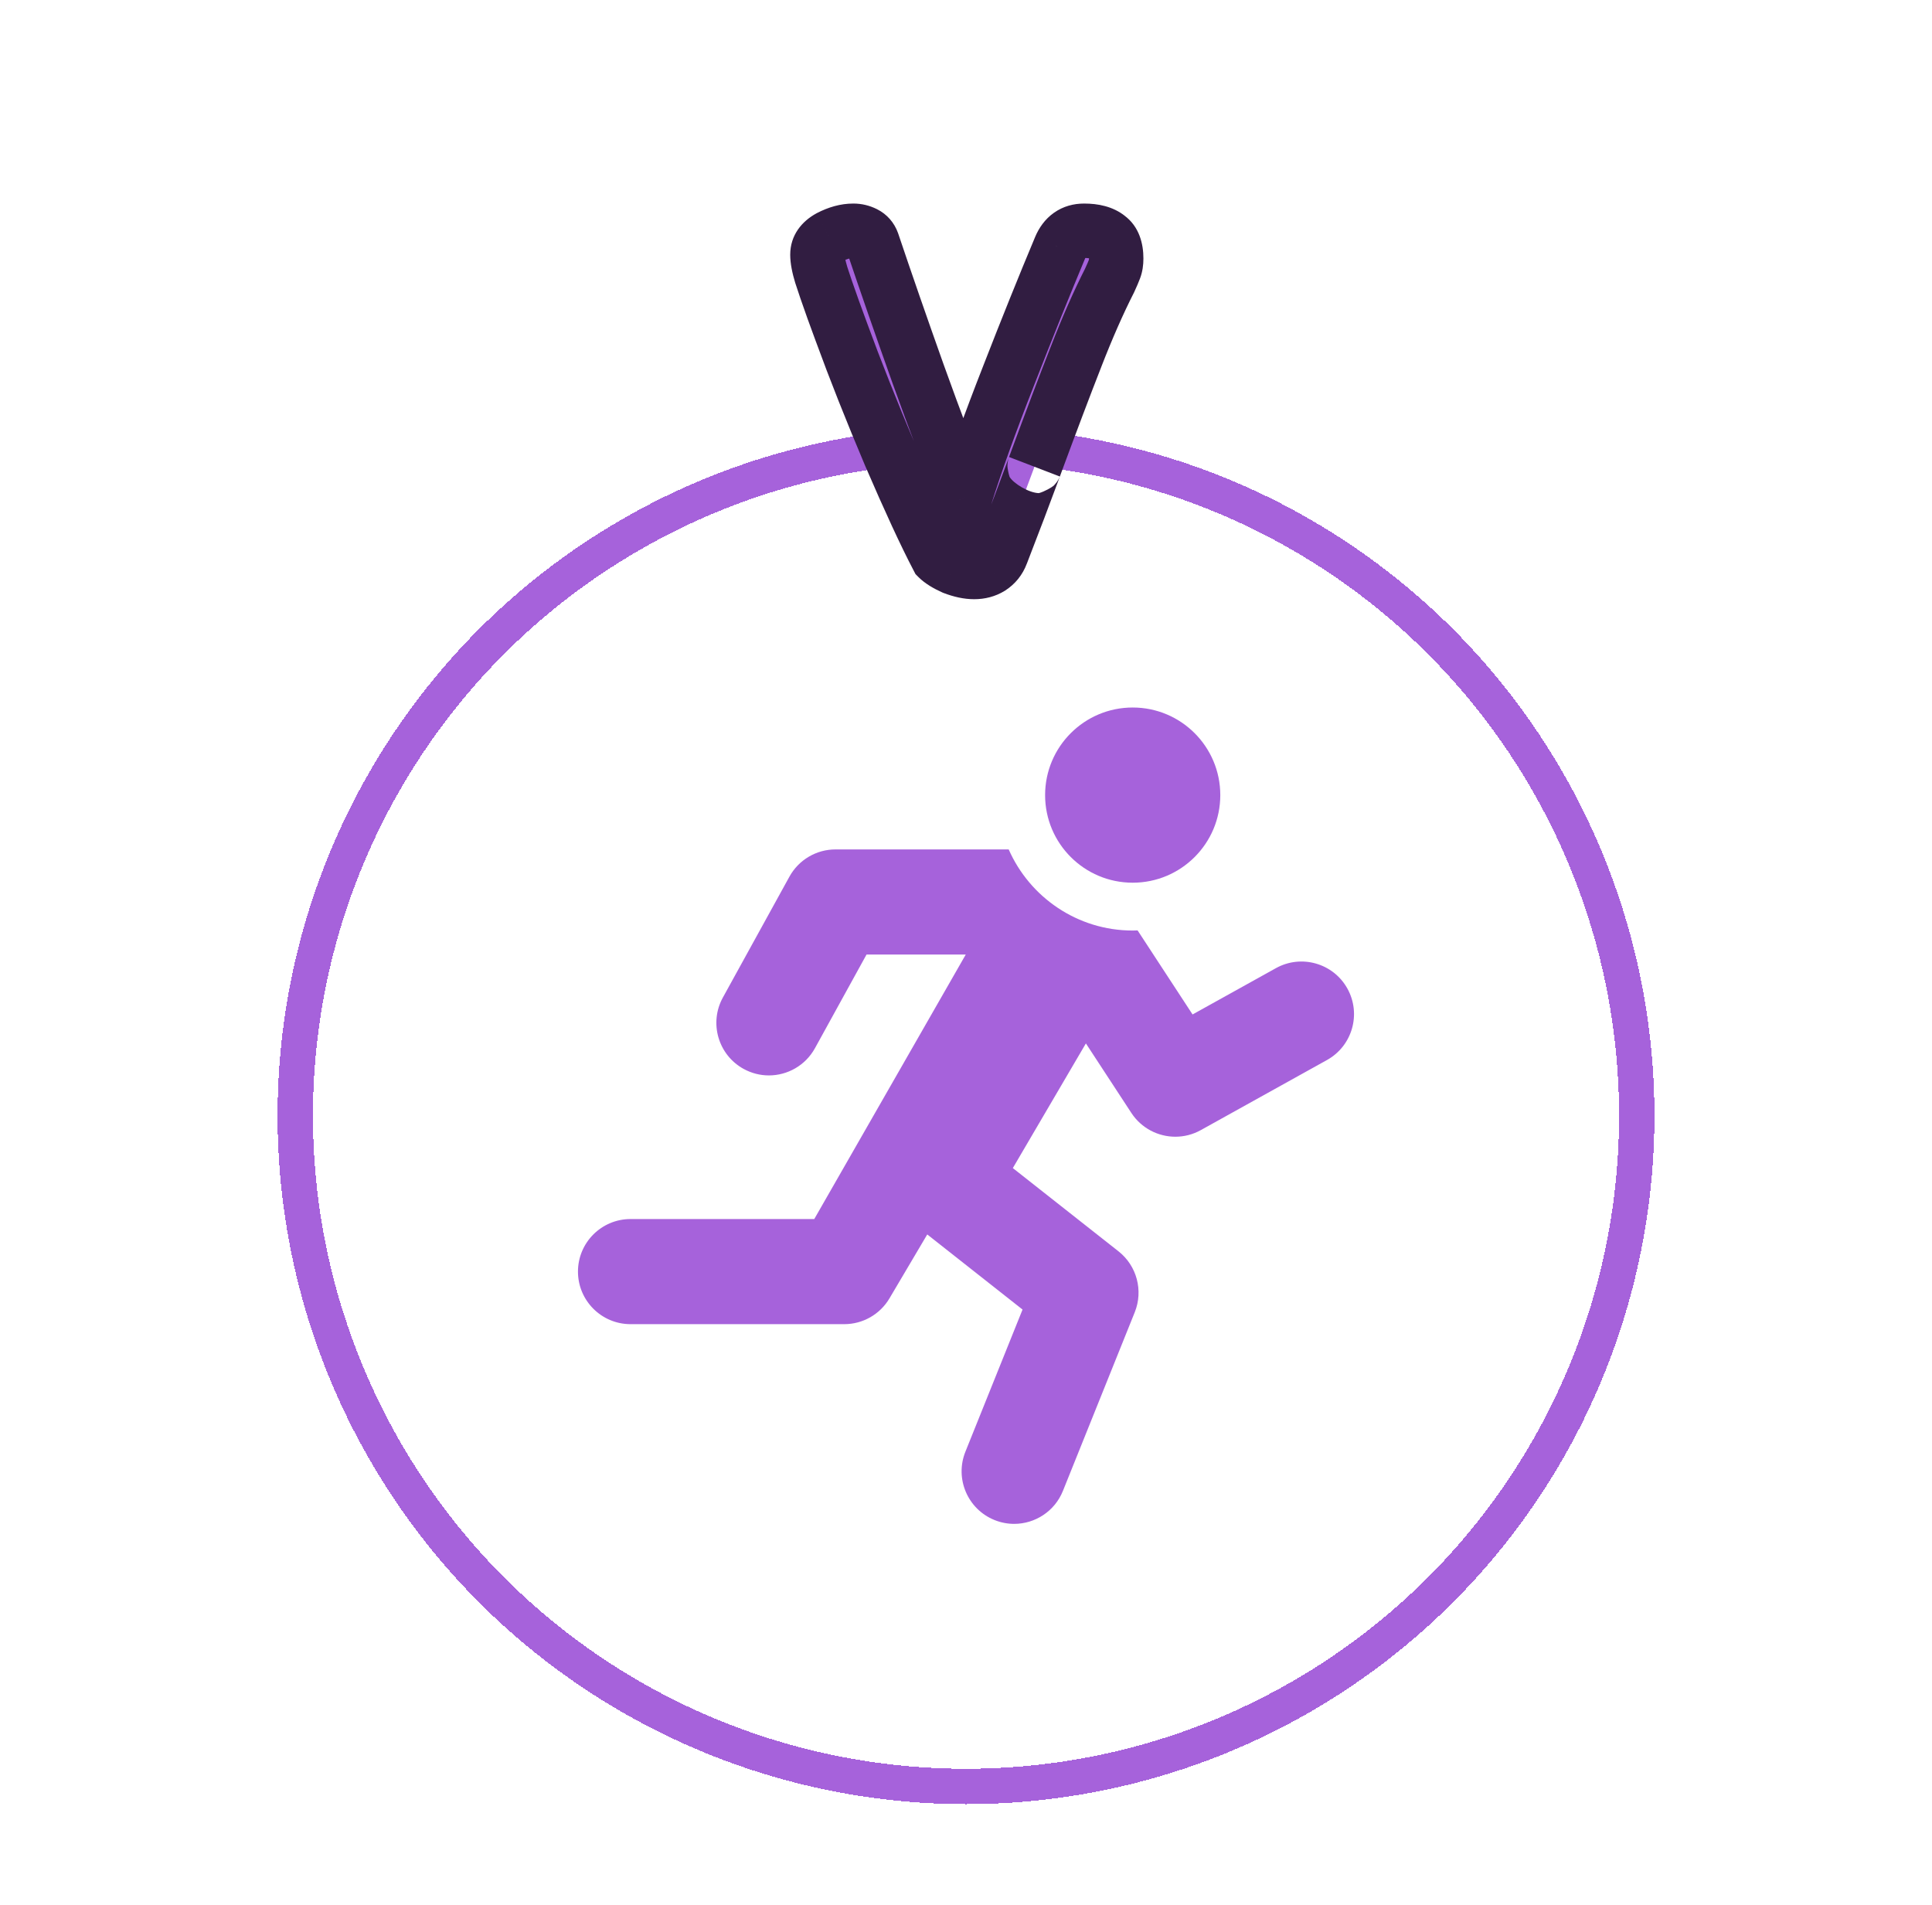 <svg width="71" height="70" viewBox="0 0 71 70" fill="none" xmlns="http://www.w3.org/2000/svg">
<path d="M49.516 36.328C48.998 35.396 47.822 35.06 46.89 35.578L43.826 37.28L41.806 34.191C41.746 34.193 41.687 34.196 41.626 34.196C39.592 34.196 37.84 32.968 37.069 31.215C34.701 31.215 30.704 31.215 30.704 31.215C30 31.215 29.352 31.598 29.012 32.214L26.566 36.656C26.051 37.59 26.392 38.765 27.326 39.28C27.621 39.442 27.941 39.52 28.256 39.52C28.937 39.52 29.597 39.158 29.949 38.52L31.845 35.077H35.492L29.924 44.798H23.172C22.105 44.798 21.24 45.663 21.24 46.729C21.24 47.796 22.105 48.661 23.172 48.661H31.026C31.709 48.661 32.341 48.3 32.688 47.712L34.076 45.364L37.578 48.124L35.478 53.348C35.081 54.338 35.56 55.462 36.55 55.86C36.786 55.955 37.03 56 37.27 56C38.035 56 38.759 55.542 39.062 54.788L41.702 48.222C42.021 47.427 41.778 46.515 41.105 45.985L37.221 42.925L39.906 38.344L41.576 40.898C41.945 41.462 42.562 41.773 43.194 41.773C43.512 41.773 43.834 41.694 44.131 41.529L48.766 38.954C49.698 38.436 50.034 37.261 49.516 36.328Z" fill="#A662DB"/>
<path d="M41.626 32.438C43.404 32.438 44.845 30.997 44.845 29.219C44.845 27.441 43.404 26 41.626 26C39.849 26 38.407 27.441 38.407 29.219C38.407 30.997 39.849 32.438 41.626 32.438Z" fill="#A662DB"/>
<g filter="url(#filter0_d_2010_191)">
<circle cx="35.5" cy="41" r="24.65" stroke="#A662DB" stroke-width="1.3" shape-rendering="crispEdges"/>
</g>
<g filter="url(#filter1_d_2010_191)">
<mask id="path-4-outside-1_2010_191" maskUnits="userSpaceOnUse" x="28.5" y="5" width="14" height="16" fill="black">
<rect fill="white" x="28.5" y="5" width="14" height="16"/>
<path d="M32.06 6.9C32.553 8.367 33.113 9.98 33.74 11.74C34.367 13.487 34.94 15 35.46 16.28C35.847 15.04 36.38 13.553 37.06 11.82C37.74 10.073 38.373 8.5 38.96 7.1C39.133 6.687 39.427 6.48 39.84 6.48C40.227 6.48 40.52 6.56 40.72 6.72C40.92 6.867 41.02 7.127 41.02 7.5C41.02 7.647 41 7.773 40.96 7.88C40.92 7.987 40.86 8.127 40.78 8.3C40.367 9.113 39.953 10.053 39.54 11.12C39.127 12.173 38.62 13.513 38.02 15.14C38.047 15.073 37.86 15.573 37.46 16.64L36.8 18.36C36.72 18.573 36.587 18.74 36.4 18.86C36.227 18.967 36.027 19.02 35.8 19.02C35.573 19.02 35.32 18.967 35.04 18.86C34.773 18.74 34.58 18.62 34.46 18.5C34.007 17.633 33.427 16.38 32.72 14.74C32.027 13.1 31.427 11.587 30.92 10.2L30.62 9.38C30.42 8.82 30.273 8.393 30.18 8.1C30.087 7.793 30.04 7.547 30.04 7.36C30.04 7.093 30.187 6.88 30.48 6.72C30.787 6.56 31.08 6.48 31.36 6.48C31.507 6.48 31.647 6.513 31.78 6.58C31.913 6.647 32.007 6.753 32.06 6.9Z"/>
</mask>
<path d="M32.06 6.9C32.553 8.367 33.113 9.98 33.74 11.74C34.367 13.487 34.94 15 35.46 16.28C35.847 15.04 36.38 13.553 37.06 11.82C37.74 10.073 38.373 8.5 38.96 7.1C39.133 6.687 39.427 6.48 39.84 6.48C40.227 6.48 40.52 6.56 40.72 6.72C40.92 6.867 41.02 7.127 41.02 7.5C41.02 7.647 41 7.773 40.96 7.88C40.92 7.987 40.86 8.127 40.78 8.3C40.367 9.113 39.953 10.053 39.54 11.12C39.127 12.173 38.62 13.513 38.02 15.14C38.047 15.073 37.86 15.573 37.46 16.64L36.8 18.36C36.72 18.573 36.587 18.74 36.4 18.86C36.227 18.967 36.027 19.02 35.8 19.02C35.573 19.02 35.32 18.967 35.04 18.86C34.773 18.74 34.58 18.62 34.46 18.5C34.007 17.633 33.427 16.38 32.72 14.74C32.027 13.1 31.427 11.587 30.92 10.2L30.62 9.38C30.42 8.82 30.273 8.393 30.18 8.1C30.087 7.793 30.04 7.547 30.04 7.36C30.04 7.093 30.187 6.88 30.48 6.72C30.787 6.56 31.08 6.48 31.36 6.48C31.507 6.48 31.647 6.513 31.78 6.58C31.913 6.647 32.007 6.753 32.06 6.9Z" fill="#A662DB"/>
<path d="M32.06 6.9L33.008 6.581L33.004 6.57L33 6.558L32.06 6.9ZM33.74 11.74L32.798 12.075L32.799 12.078L33.74 11.74ZM35.46 16.28L34.533 16.656L35.584 19.242L36.415 16.578L35.46 16.28ZM37.06 11.82L37.991 12.185L37.992 12.183L37.06 11.82ZM38.96 7.1L38.038 6.713L38.038 6.714L38.96 7.1ZM40.72 6.72L40.095 7.501L40.112 7.514L40.129 7.526L40.72 6.72ZM40.96 7.88L40.024 7.529L40.024 7.529L40.96 7.88ZM40.78 8.3L41.672 8.753L41.68 8.736L41.688 8.719L40.78 8.3ZM39.54 11.12L40.471 11.485L40.472 11.481L39.54 11.12ZM38.02 15.14L37.082 14.794L38.949 15.511L38.02 15.14ZM37.46 16.64L38.394 16.998L38.396 16.991L37.46 16.64ZM36.8 18.36L35.866 18.002L35.864 18.009L36.8 18.36ZM36.4 18.86L36.924 19.712L36.932 19.706L36.941 19.701L36.4 18.86ZM35.04 18.86L34.63 19.772L34.657 19.784L34.684 19.794L35.04 18.86ZM34.46 18.5L33.574 18.963L33.645 19.099L33.753 19.207L34.46 18.5ZM32.72 14.74L31.799 15.129L31.802 15.136L32.72 14.74ZM30.92 10.2L31.859 9.857L31.859 9.856L30.92 10.2ZM30.62 9.38L29.678 9.716L29.681 9.724L30.62 9.38ZM30.18 8.1L29.223 8.391L29.227 8.403L30.18 8.1ZM30.48 6.72L30.017 5.833L30.009 5.838L30.001 5.842L30.48 6.72ZM31.78 6.58L32.227 5.686L32.227 5.686L31.78 6.58ZM31.112 7.219C31.608 8.692 32.17 10.311 32.798 12.075L34.682 11.405C34.057 9.649 33.499 8.041 33.008 6.581L31.112 7.219ZM32.799 12.078C33.429 13.833 34.007 15.36 34.533 16.656L36.386 15.904C35.873 14.64 35.305 13.14 34.681 11.402L32.799 12.078ZM36.415 16.578C36.792 15.368 37.316 13.905 37.991 12.185L36.129 11.455C35.444 13.202 34.901 14.712 34.505 15.982L36.415 16.578ZM37.992 12.183C38.669 10.442 39.3 8.877 39.882 7.486L38.038 6.714C37.447 8.123 36.81 9.704 36.128 11.457L37.992 12.183ZM39.882 7.487C39.898 7.448 39.91 7.432 39.911 7.43C39.912 7.429 39.904 7.439 39.886 7.452C39.877 7.459 39.868 7.464 39.858 7.469C39.848 7.474 39.84 7.477 39.833 7.479C39.82 7.482 39.82 7.48 39.84 7.48V5.48C39.459 5.48 39.074 5.578 38.734 5.818C38.4 6.053 38.179 6.376 38.038 6.713L39.882 7.487ZM39.84 7.48C39.967 7.48 40.045 7.493 40.087 7.505C40.126 7.515 40.12 7.521 40.095 7.501L41.345 5.939C40.897 5.581 40.343 5.48 39.84 5.48V7.48ZM40.129 7.526C40.096 7.502 40.068 7.474 40.047 7.445C40.026 7.417 40.016 7.394 40.012 7.384C40.008 7.374 40.01 7.377 40.014 7.397C40.017 7.417 40.02 7.451 40.02 7.5H42.02C42.02 6.975 41.879 6.329 41.311 5.914L40.129 7.526ZM40.02 7.5C40.02 7.528 40.018 7.544 40.017 7.549C40.017 7.554 40.017 7.546 40.024 7.529L41.896 8.231C41.989 7.985 42.02 7.734 42.02 7.5H40.02ZM40.024 7.529C39.996 7.602 39.948 7.717 39.872 7.881L41.688 8.719C41.772 8.536 41.844 8.371 41.896 8.231L40.024 7.529ZM39.889 7.847C39.457 8.697 39.03 9.668 38.608 10.759L40.472 11.481C40.877 10.438 41.277 9.53 41.672 8.753L39.889 7.847ZM38.609 10.755C38.192 11.817 37.683 13.164 37.082 14.794L38.958 15.486C39.557 13.863 40.061 12.53 40.471 11.485L38.609 10.755ZM38.949 15.511C38.948 15.512 38.948 15.513 38.947 15.515C38.946 15.517 38.944 15.522 38.942 15.528C38.941 15.529 38.932 15.55 38.919 15.576C38.916 15.584 38.909 15.598 38.899 15.615C38.893 15.627 38.871 15.666 38.837 15.714C38.818 15.74 38.763 15.806 38.726 15.845C38.652 15.911 38.382 16.067 38.177 16.122C37.804 16.11 37.251 15.77 37.103 15.527C37.059 15.4 37.025 15.202 37.023 15.134C37.023 15.033 37.039 14.954 37.041 14.944C37.046 14.917 37.051 14.896 37.054 14.886C37.059 14.865 37.064 14.849 37.066 14.843C37.07 14.83 37.073 14.819 37.074 14.817C37.075 14.813 37.077 14.81 37.077 14.809C37.077 14.807 37.078 14.807 37.078 14.807C37.078 14.806 37.078 14.807 37.077 14.81C37.076 14.812 37.075 14.815 37.073 14.819C37.071 14.827 37.067 14.837 37.062 14.85C37.043 14.902 37.01 14.99 36.963 15.115C36.87 15.364 36.724 15.756 36.524 16.289L38.396 16.991C38.596 16.458 38.743 16.066 38.837 15.815C38.883 15.69 38.917 15.599 38.938 15.543C38.948 15.516 38.956 15.492 38.962 15.477C38.964 15.473 38.966 15.465 38.97 15.455C38.971 15.452 38.975 15.441 38.979 15.426C38.981 15.42 38.986 15.404 38.991 15.382C38.994 15.372 38.999 15.351 39.004 15.325C39.006 15.315 39.023 15.236 39.023 15.134C39.02 15.066 38.986 14.868 38.942 14.742C38.794 14.498 38.241 14.158 37.868 14.146C37.663 14.201 37.393 14.357 37.319 14.423C37.282 14.462 37.227 14.528 37.208 14.555C37.174 14.602 37.152 14.642 37.146 14.653C37.136 14.671 37.129 14.685 37.125 14.693C37.112 14.719 37.103 14.741 37.102 14.743C37.097 14.755 37.093 14.765 37.092 14.769L38.949 15.511ZM36.526 16.282L35.866 18.002L37.734 18.718L38.394 16.998L36.526 16.282ZM35.864 18.009C35.861 18.017 35.859 18.021 35.858 18.022C35.857 18.023 35.858 18.022 35.859 18.02C35.861 18.019 35.862 18.017 35.863 18.016C35.864 18.016 35.863 18.017 35.859 18.019L36.941 19.701C37.314 19.461 37.583 19.12 37.736 18.711L35.864 18.009ZM35.876 18.008C35.873 18.01 35.87 18.012 35.862 18.014C35.854 18.016 35.834 18.02 35.8 18.02V20.02C36.19 20.02 36.576 19.926 36.924 19.712L35.876 18.008ZM35.8 18.02C35.727 18.02 35.597 18.002 35.396 17.925L34.684 19.794C35.043 19.931 35.419 20.02 35.8 20.02V18.02ZM35.45 17.948C35.347 17.901 35.273 17.862 35.222 17.83C35.17 17.798 35.158 17.784 35.167 17.793L33.753 19.207C33.999 19.453 34.321 19.633 34.63 19.772L35.45 17.948ZM35.346 18.037C34.91 17.203 34.342 15.977 33.638 14.344L31.802 15.136C32.512 16.783 33.103 18.064 33.574 18.963L35.346 18.037ZM33.641 14.351C32.953 12.723 32.359 11.225 31.859 9.857L29.981 10.543C30.494 11.948 31.1 13.477 31.799 15.129L33.641 14.351ZM31.859 9.856L31.559 9.036L29.681 9.724L29.981 10.544L31.859 9.856ZM31.562 9.044C31.363 8.487 31.221 8.073 31.133 7.797L29.227 8.403C29.326 8.714 29.477 9.153 29.678 9.716L31.562 9.044ZM31.137 7.809C31.055 7.539 31.04 7.402 31.04 7.36H29.04C29.04 7.691 29.119 8.047 29.223 8.391L31.137 7.809ZM31.04 7.36C31.04 7.386 31.036 7.422 31.024 7.462C31.011 7.503 30.993 7.538 30.974 7.567C30.936 7.621 30.911 7.624 30.959 7.598L30.001 5.842C29.482 6.125 29.04 6.63 29.04 7.36H31.04ZM30.943 7.607C31.14 7.504 31.275 7.48 31.36 7.48V5.48C30.885 5.48 30.434 5.616 30.017 5.833L30.943 7.607ZM31.36 7.48C31.357 7.48 31.351 7.48 31.343 7.478C31.336 7.476 31.332 7.474 31.333 7.474L32.227 5.686C31.957 5.551 31.665 5.48 31.36 5.48V7.48ZM31.333 7.474C31.289 7.453 31.241 7.418 31.197 7.369C31.155 7.32 31.131 7.273 31.12 7.242L33 6.558C32.864 6.184 32.601 5.872 32.227 5.686L31.333 7.474Z" fill="#311D41" mask="url(#path-4-outside-1_2010_191)"/>
</g>
<defs>
<filter id="filter0_d_2010_191" x="8.2" y="13.7" width="54.6" height="54.6" filterUnits="userSpaceOnUse" color-interpolation-filters="sRGB">
<feFlood flood-opacity="0" result="BackgroundImageFix"/>
<feColorMatrix in="SourceAlpha" type="matrix" values="0 0 0 0 0 0 0 0 0 0 0 0 0 0 0 0 0 0 127 0" result="hardAlpha"/>
<feOffset/>
<feGaussianBlur stdDeviation="1"/>
<feComposite in2="hardAlpha" operator="out"/>
<feColorMatrix type="matrix" values="0 0 0 0 0 0 0 0 0 0 0 0 0 0 0 0 0 0 1 0"/>
<feBlend mode="normal" in2="BackgroundImageFix" result="effect1_dropShadow_2010_191"/>
<feBlend mode="normal" in="SourceGraphic" in2="effect1_dropShadow_2010_191" result="shape"/>
</filter>
<filter id="filter1_d_2010_191" x="27.04" y="5.48" width="16.98" height="18.54" filterUnits="userSpaceOnUse" color-interpolation-filters="sRGB">
<feFlood flood-opacity="0" result="BackgroundImageFix"/>
<feColorMatrix in="SourceAlpha" type="matrix" values="0 0 0 0 0 0 0 0 0 0 0 0 0 0 0 0 0 0 127 0" result="hardAlpha"/>
<feOffset dy="2"/>
<feGaussianBlur stdDeviation="1.5"/>
<feComposite in2="hardAlpha" operator="out"/>
<feColorMatrix type="matrix" values="0 0 0 0 0 0 0 0 0 0 0 0 0 0 0 0 0 0 0.25 0"/>
<feBlend mode="normal" in2="BackgroundImageFix" result="effect1_dropShadow_2010_191"/>
<feBlend mode="normal" in="SourceGraphic" in2="effect1_dropShadow_2010_191" result="shape"/>
</filter>
</defs>
</svg>
